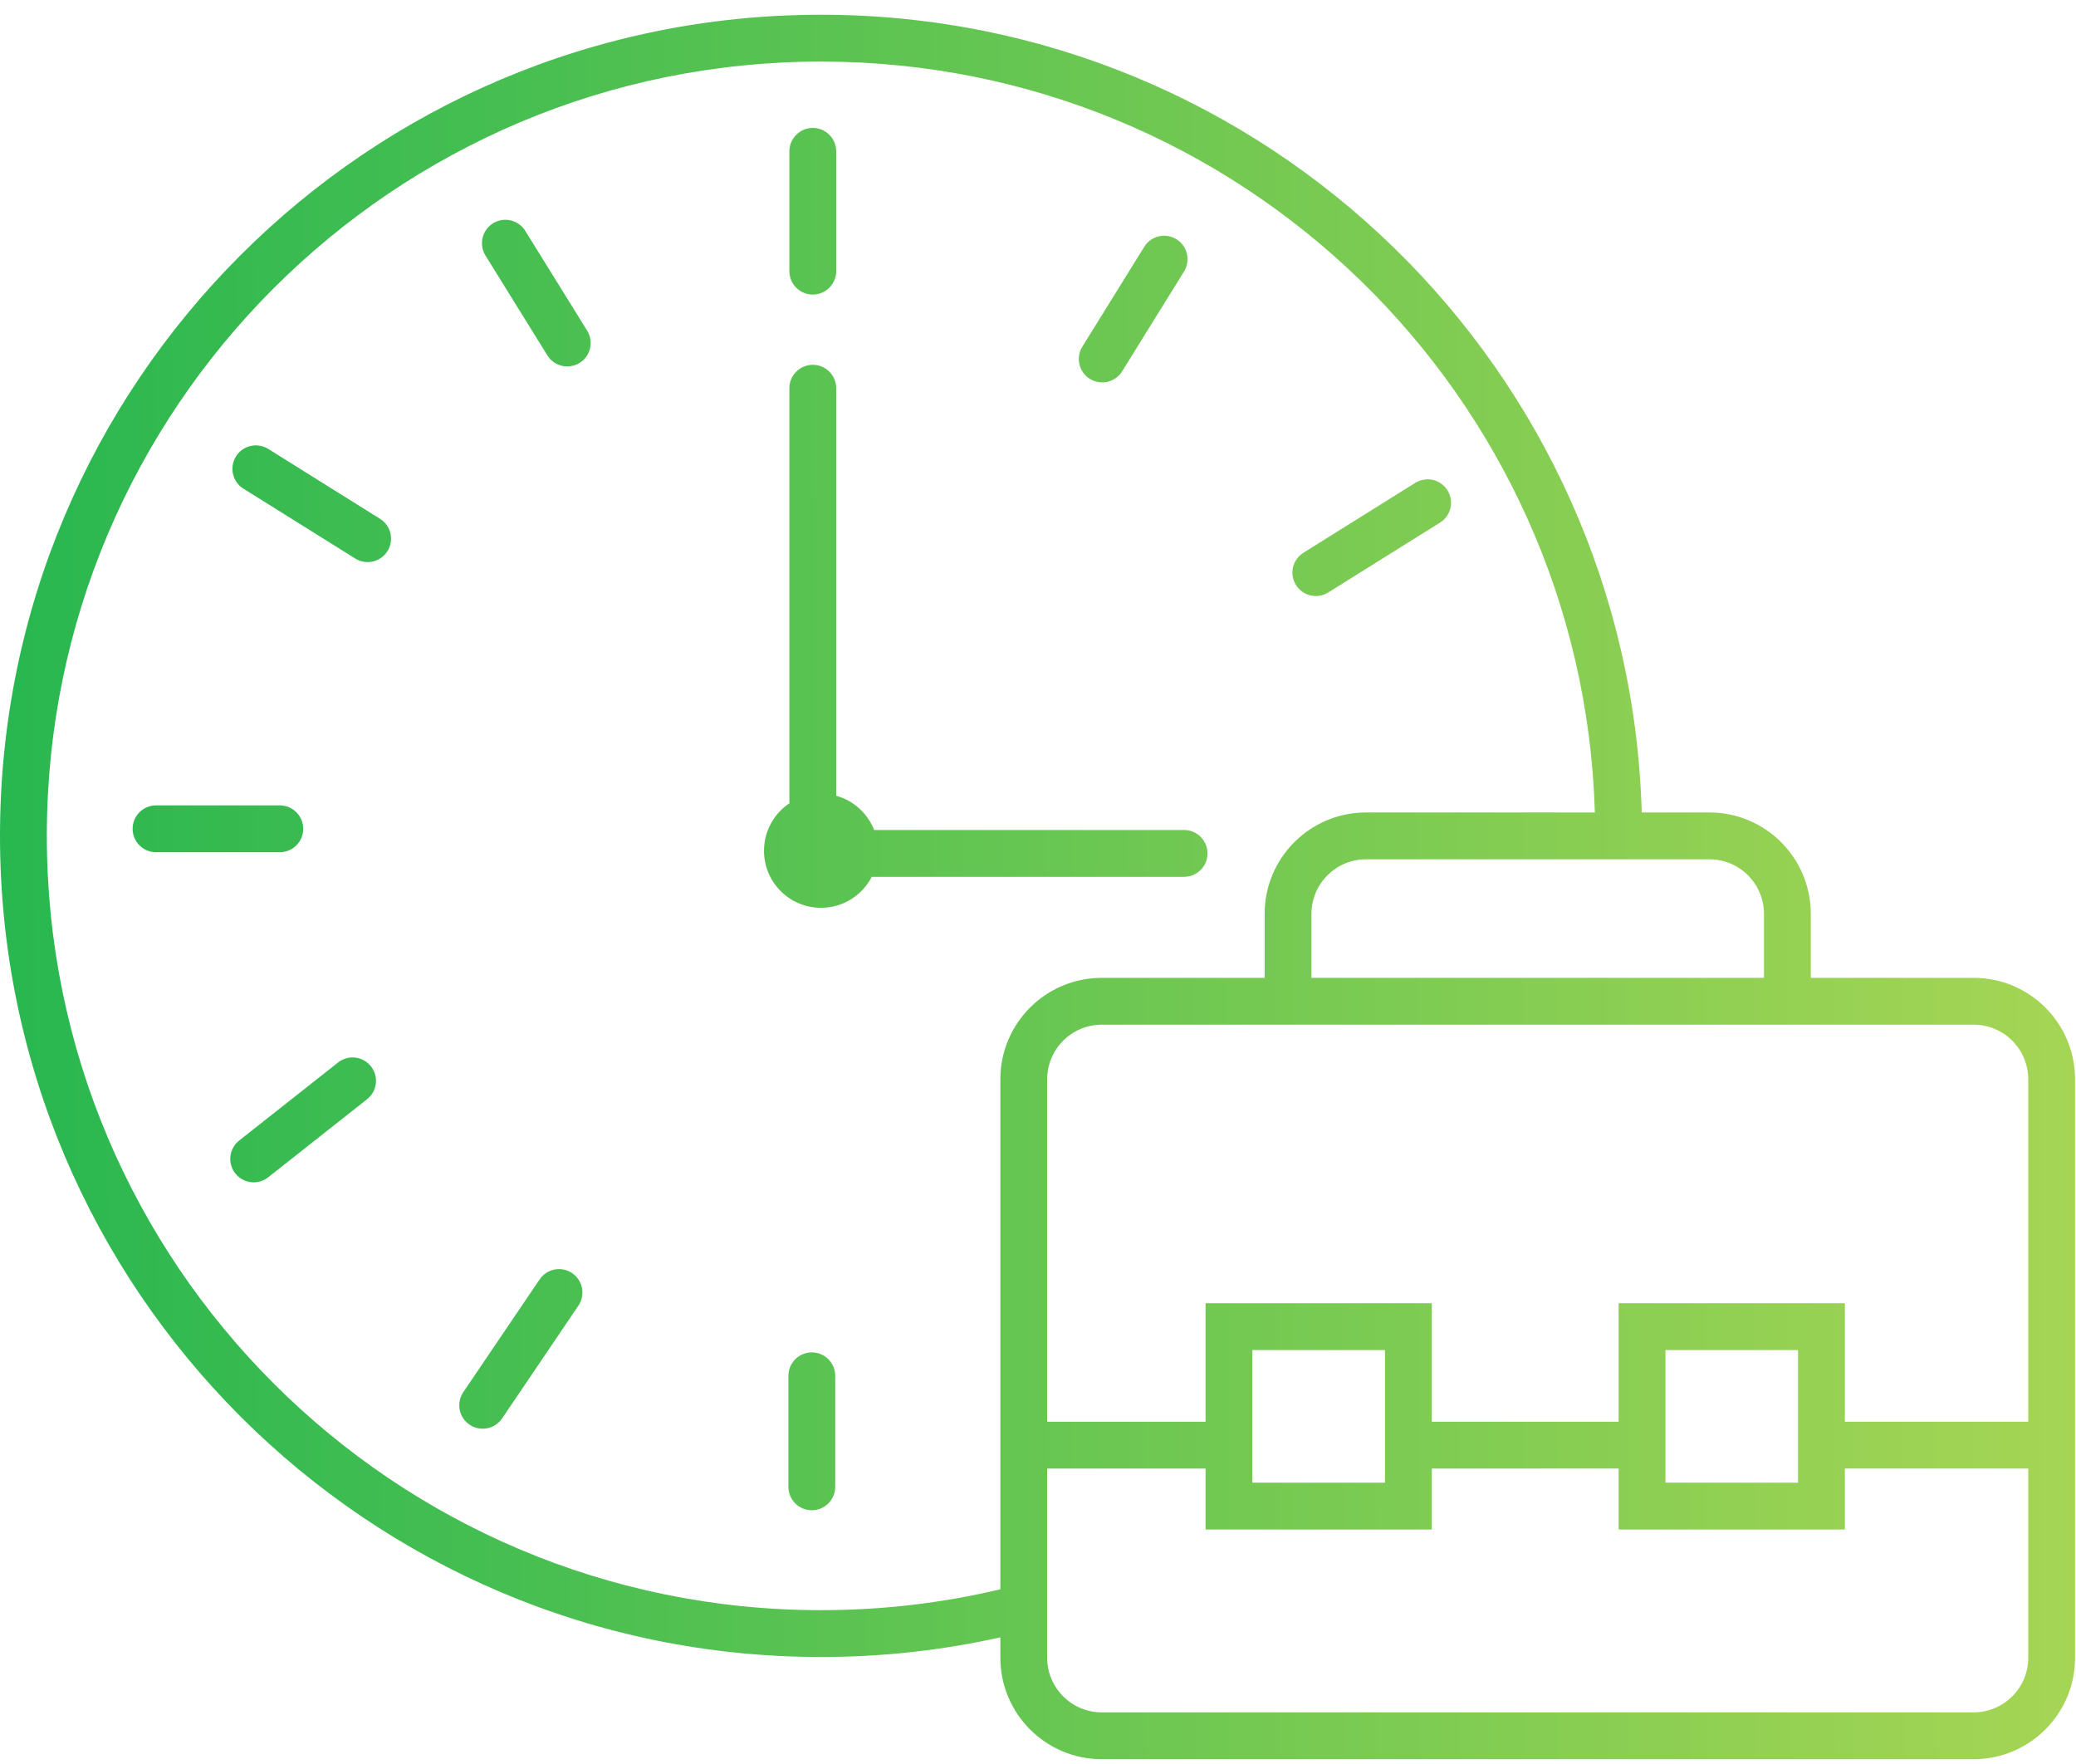 <svg width="133" height="113" viewBox="0 0 133 113" fill="none" xmlns="http://www.w3.org/2000/svg">
<path fill-rule="evenodd" clip-rule="evenodd" d="M102.176 52.043H87.519C83.929 52.043 81.019 54.953 81.019 58.543V62.638H70.588C66.998 62.638 64.088 65.548 64.088 69.138V101.805C60.401 102.68 56.554 103.143 52.599 103.143C25.206 103.143 3 80.936 3 53.543C3 26.15 25.206 3.944 52.599 3.944C79.49 3.944 101.383 25.344 102.176 52.043ZM105.178 52.043C104.384 23.687 81.147 0.944 52.599 0.944C23.549 0.944 0 24.493 0 53.543C0 82.593 23.549 106.143 52.599 106.143C56.545 106.143 60.39 105.708 64.088 104.884V106.189C64.088 109.778 66.998 112.689 70.588 112.689H126.441C130.031 112.689 132.941 109.778 132.941 106.189V69.138C132.941 65.548 130.031 62.638 126.441 62.638H116.01V58.543C116.01 54.953 113.1 52.043 109.51 52.043H105.178ZM52.072 8.195C52.901 8.195 53.572 8.867 53.572 9.695V17.369C53.572 18.197 52.901 18.869 52.072 18.869C51.244 18.869 50.572 18.197 50.572 17.369V9.695C50.572 8.867 51.244 8.195 52.072 8.195ZM52.072 23.369C52.901 23.369 53.572 24.041 53.572 24.869V50.975C54.686 51.282 55.587 52.103 56.003 53.167H75.859C76.688 53.167 77.359 53.839 77.359 54.667C77.359 55.496 76.688 56.167 75.859 56.167H55.85C55.243 57.346 54.016 58.151 52.599 58.151C50.581 58.151 48.946 56.516 48.946 54.498C48.946 53.23 49.592 52.113 50.572 51.458V24.869C50.572 24.041 51.244 23.369 52.072 23.369ZM31.587 14.303C30.883 14.74 30.666 15.665 31.102 16.369L35.067 22.763C35.503 23.467 36.428 23.684 37.132 23.247C37.836 22.811 38.053 21.886 37.617 21.182L33.652 14.788C33.215 14.084 32.291 13.867 31.587 14.303ZM15.596 31.302C14.893 30.863 14.68 29.937 15.119 29.235C15.558 28.532 16.483 28.319 17.186 28.758L24.348 33.234C25.05 33.673 25.264 34.598 24.825 35.301C24.386 36.003 23.46 36.217 22.758 35.778L15.596 31.302ZM19.426 53.091C19.426 52.263 18.754 51.591 17.926 51.591H9.997C9.168 51.591 8.497 52.263 8.497 53.091C8.497 53.919 9.168 54.591 9.997 54.591H17.926C18.754 54.591 19.426 53.919 19.426 53.091ZM23.517 70.413C24.168 69.9 24.279 68.956 23.765 68.306C23.252 67.656 22.309 67.545 21.659 68.058L15.323 73.059C14.673 73.573 14.562 74.516 15.076 75.166C15.589 75.817 16.532 75.927 17.183 75.414L23.517 70.413ZM37.056 83.636C37.52 82.95 37.341 82.017 36.655 81.553C35.969 81.088 35.036 81.268 34.572 81.954L29.681 89.178C29.217 89.864 29.397 90.797 30.083 91.261C30.769 91.725 31.701 91.546 32.166 90.86L37.056 83.636ZM53.51 88.13C53.51 87.301 52.838 86.63 52.01 86.63C51.181 86.63 50.51 87.301 50.51 88.13V95.243C50.51 96.071 51.181 96.743 52.01 96.743C52.838 96.743 53.51 96.071 53.51 95.243V88.13ZM75.855 17.392C76.292 16.688 76.075 15.763 75.371 15.326C74.667 14.89 73.742 15.107 73.306 15.811L69.341 22.205C68.904 22.909 69.121 23.834 69.826 24.271C70.53 24.707 71.454 24.49 71.891 23.786L75.855 17.392ZM92.734 31.409C93.173 32.111 92.959 33.037 92.257 33.476L85.095 37.952C84.392 38.391 83.467 38.177 83.028 37.475C82.589 36.772 82.802 35.847 83.505 35.408L90.667 30.932C91.369 30.493 92.295 30.706 92.734 31.409ZM87.519 55.043C85.586 55.043 84.019 56.61 84.019 58.543V62.638H113.01V58.543C113.01 56.61 111.443 55.043 109.51 55.043H87.519ZM67.088 69.138C67.088 67.205 68.655 65.638 70.588 65.638H126.441C128.374 65.638 129.941 67.205 129.941 69.138V91.072H118.194V83.481H103.699V91.072H91.73V83.481H77.235V91.072H67.088V69.138ZM103.699 94.072H91.73V97.976H77.235V94.072H67.088V106.189C67.088 108.122 68.655 109.689 70.588 109.689H126.441C128.374 109.689 129.941 108.122 129.941 106.189V94.072H118.194V97.976H103.699V94.072ZM80.235 94.976V86.481H88.73V94.976H80.235ZM106.699 94.976V86.481H115.194V94.976H106.699Z" fill="url(#paint0_linear_146_20)"/>
<defs>
<linearGradient id="paint0_linear_146_20" x1="1.83619e-07" y1="66.927" x2="132.963" y2="66.63" gradientUnits="userSpaceOnUse">
<stop stop-color="#28B750"/>
<stop offset="1" stop-color="#A6D554"/>
</linearGradient>
</defs>
</svg>
